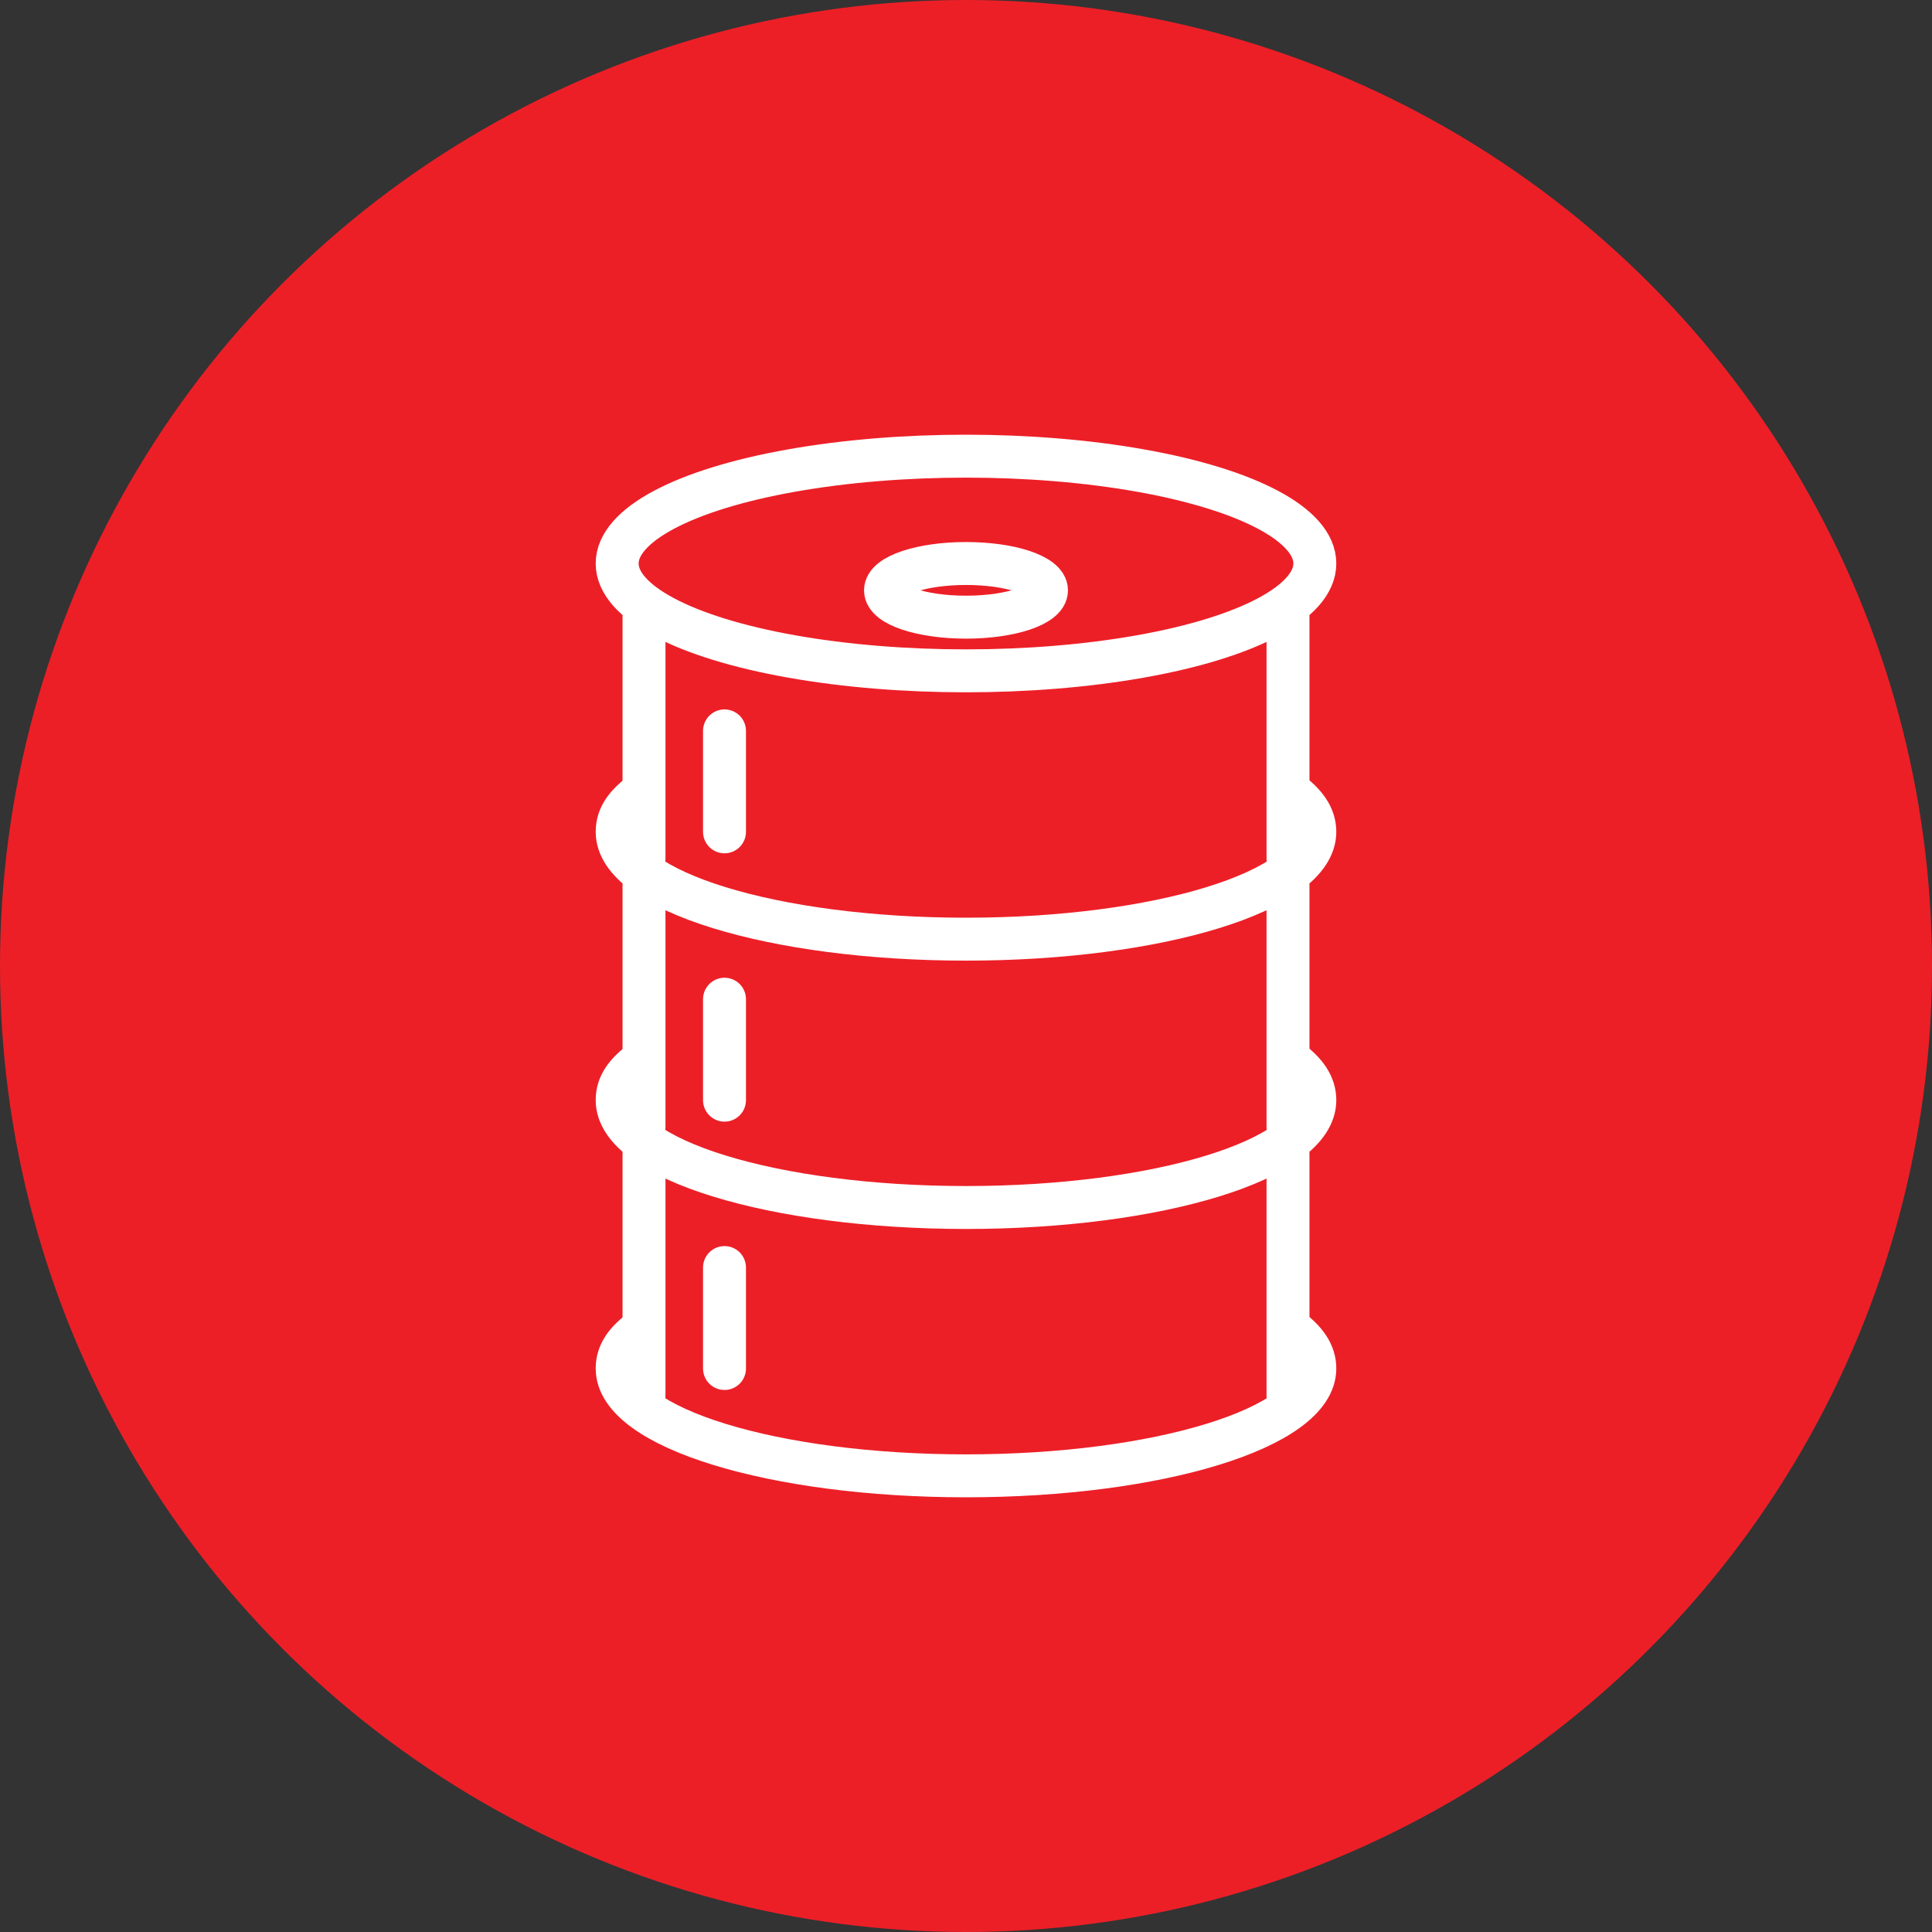 <?xml version="1.0" encoding="UTF-8" standalone="no"?><!DOCTYPE svg PUBLIC "-//W3C//DTD SVG 1.1//EN" "http://www.w3.org/Graphics/SVG/1.1/DTD/svg11.dtd"><svg width="100%" height="100%" viewBox="0 0 36 36" version="1.1" xmlns="http://www.w3.org/2000/svg" xmlns:xlink="http://www.w3.org/1999/xlink" xml:space="preserve" xmlns:serif="http://www.serif.com/" style="fill-rule:evenodd;clip-rule:evenodd;stroke-linecap:round;stroke-linejoin:round;stroke-miterlimit:1.5;"><rect x="0" y="0" width="36" height="36" fill="#333333" stroke="none"/><rect id="oil-barrel" x="0" y="0" width="36" height="36" style="fill:none;"/><g id="bg-white"><circle cx="18" cy="18" r="18" style="fill:#ec1f27;"/></g><path d="M12,11.5l0,4.5" style="fill:none;stroke:#fff;stroke-width:0.8px;"/><path d="M12,16.5l0,4.5" style="fill:none;stroke:#fff;stroke-width:0.8px;"/><path d="M12,21.5l0,4.5" style="fill:none;stroke:#fff;stroke-width:0.8px;"/><path d="M24,11.5l0,4.5" style="fill:none;stroke:#fff;stroke-width:0.8px;"/><path d="M24,16.5l0,4.5" style="fill:none;stroke:#fff;stroke-width:0.8px;"/><path d="M24,21.5l0,4.5" style="fill:none;stroke:#fff;stroke-width:0.8px;"/><ellipse cx="18" cy="10.5" rx="6.5" ry="2" style="fill:none;stroke:#fff;stroke-width:0.8px;"/><path d="M24.002,14.737c0.335,0.241 0.498,0.485 0.498,0.763c0,1.104 -2.913,2 -6.5,2c-3.587,0 -6.5,-0.896 -6.5,-2c0,-0.279 0.153,-0.506 0.489,-0.747" style="fill:none;stroke:#fff;stroke-width:0.8px;"/><path d="M24.002,19.737c0.335,0.241 0.498,0.485 0.498,0.763c0,1.104 -2.913,2 -6.5,2c-3.587,0 -6.5,-0.896 -6.5,-2c0,-0.279 0.153,-0.506 0.489,-0.747" style="fill:none;stroke:#fff;stroke-width:0.8px;"/><path d="M24.002,24.737c0.335,0.241 0.498,0.485 0.498,0.763c0,1.104 -2.913,2 -6.5,2c-3.587,0 -6.5,-0.896 -6.5,-2c0,-0.279 0.153,-0.506 0.489,-0.747" style="fill:none;stroke:#fff;stroke-width:0.8px;"/><path d="M13.5,13.619l0,1.881" style="fill:none;stroke:#fff;stroke-width:0.8px;"/><path d="M13.5,18.619l0,1.881" style="fill:none;stroke:#fff;stroke-width:0.8px;"/><path d="M13.5,23.619l0,1.881" style="fill:none;stroke:#fff;stroke-width:0.8px;"/><ellipse cx="18" cy="11" rx="1.5" ry="0.5" style="fill:none;stroke:#fff;stroke-width:0.8px;"/></svg>